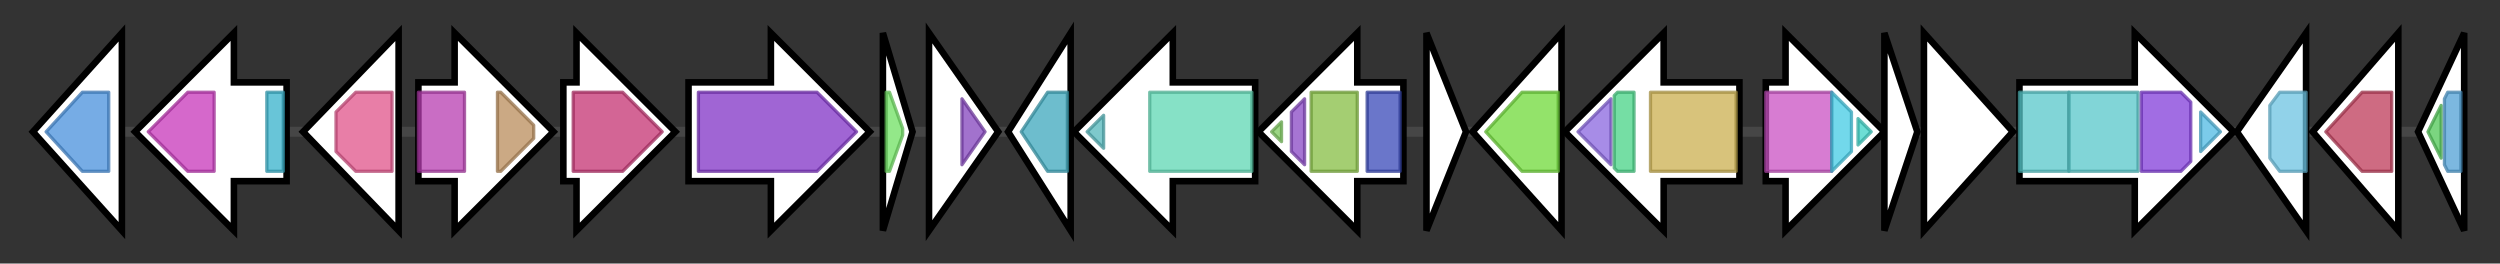<svg version="1.1" baseProfile="full" xmlns="http://www.w3.org/2000/svg" width="758.867" height="80">
	<rect width="100%" height="100%" fill="#333333" stroke="none"/>
	<g>
		<line x1="10" y1="40.0" x2="748.867" y2="40.0" style="stroke:rgb(70,70,70); stroke-width:3 "/>
		<g>
			<title> (ctg1_720)</title>
			<polygon class=" (ctg1_720)" points="10,40 37,10 37,70" fill="rgb(255,255,255)" fill-opacity="1.0" stroke="rgb(0,0,0)" stroke-width="2"  />
			<g>
				<title>Cu-oxidase_4 (PF02578)
"Multi-copper polyphenol oxidoreductase laccase"</title>
				<polygon class="PF02578" points="14,40 25,28 33,28 33,52 25,52" stroke-linejoin="round" width="23" height="24" fill="rgb(72,144,220)" stroke="rgb(57,115,176)" stroke-width="1" opacity="0.75" />
			</g>
		</g>
		<g>
			<title> (ctg1_721)</title>
			<polygon class=" (ctg1_721)" points="87,25 71,25 71,10 41,40 71,70 71,55 87,55" fill="rgb(255,255,255)" fill-opacity="1.0" stroke="rgb(0,0,0)" stroke-width="2"  />
			<g>
				<title>tRNA_U5-meth_tr (PF05958)
"tRNA (Uracil-5-)-methyltransferase"</title>
				<polygon class="PF05958" points="45,40 57,28 65,28 65,52 57,52" stroke-linejoin="round" width="23" height="24" fill="rgb(198,54,185)" stroke="rgb(158,43,148)" stroke-width="1" opacity="0.75" />
			</g>
			<g>
				<title>TRAM (PF01938)
"TRAM domain"</title>
				<rect class="PF01938" x="81" y="28" stroke-linejoin="round" width="5" height="24" fill="rgb(54,177,202)" stroke="rgb(43,141,161)" stroke-width="1" opacity="0.75" />
			</g>
		</g>
		<g>
			<title> (ctg1_722)</title>
			<polygon class=" (ctg1_722)" points="92,40 121,10 121,70" fill="rgb(255,255,255)" fill-opacity="1.0" stroke="rgb(0,0,0)" stroke-width="2"  />
			<g>
				<title>Radical_SAM (PF04055)
"Radical SAM superfamily"</title>
				<polygon class="PF04055" points="102,34 108,28 119,28 119,52 108,52 102,46" stroke-linejoin="round" width="17" height="24" fill="rgb(224,83,137)" stroke="rgb(179,66,109)" stroke-width="1" opacity="0.75" />
			</g>
		</g>
		<g>
			<title> (ctg1_723)</title>
			<polygon class=" (ctg1_723)" points="127,25 138,25 138,10 168,40 138,70 138,55 127,55" fill="rgb(255,255,255)" fill-opacity="1.0" stroke="rgb(0,0,0)" stroke-width="2"  />
			<g>
				<title>IMS (PF00817)
"impB/mucB/samB family"</title>
				<rect class="PF00817" x="127" y="28" stroke-linejoin="round" width="14" height="24" fill="rgb(183,60,176)" stroke="rgb(146,48,140)" stroke-width="1" opacity="0.75" />
			</g>
			<g>
				<title>IMS_C (PF11799)
"impB/mucB/samB family C-terminal domain"</title>
				<polygon class="PF11799" points="151,28 152,28 162,38 162,42 152,52 151,52" stroke-linejoin="round" width="11" height="24" fill="rgb(185,140,91)" stroke="rgb(148,112,72)" stroke-width="1" opacity="0.75" />
			</g>
		</g>
		<g>
			<title> (ctg1_724)</title>
			<polygon class=" (ctg1_724)" points="171,25 175,25 175,10 205,40 175,70 175,55 171,55" fill="rgb(255,255,255)" fill-opacity="1.0" stroke="rgb(0,0,0)" stroke-width="2"  />
			<g>
				<title>PHO4 (PF01384)
"Phosphate transporter family"</title>
				<polygon class="PF01384" points="174,28 189,28 201,40 189,52 174,52" stroke-linejoin="round" width="30" height="24" fill="rgb(196,50,114)" stroke="rgb(156,40,91)" stroke-width="1" opacity="0.75" />
			</g>
		</g>
		<g>
			<title> (ctg1_725)</title>
			<polygon class=" (ctg1_725)" points="209,25 234,25 234,10 264,40 234,70 234,55 209,55" fill="rgb(255,255,255)" fill-opacity="1.0" stroke="rgb(0,0,0)" stroke-width="2"  />
			<g>
				<title>ILVD_EDD (PF00920)
"Dehydratase family"</title>
				<polygon class="PF00920" points="212,28 248,28 260,40 248,52 212,52" stroke-linejoin="round" width="51" height="24" fill="rgb(128,50,197)" stroke="rgb(102,40,157)" stroke-width="1" opacity="0.75" />
			</g>
		</g>
		<g>
			<title> (ctg1_726)</title>
			<polygon class=" (ctg1_726)" points="268,10 277,40 268,70" fill="rgb(255,255,255)" fill-opacity="1.0" stroke="rgb(0,0,0)" stroke-width="2"  />
			<g>
				<title>DUF1294 (PF06961)
"Protein of unknown function (DUF1294)"</title>
				<polygon class="PF06961" points="269,28 270,28 274,39 274,41 270,52 269,52" stroke-linejoin="round" width="5" height="24" fill="rgb(111,224,98)" stroke="rgb(88,179,78)" stroke-width="1" opacity="0.75" />
			</g>
		</g>
		<g>
			<title> (ctg1_727)</title>
			<polygon class=" (ctg1_727)" points="282,10 303,40 282,70" fill="rgb(255,255,255)" fill-opacity="1.0" stroke="rgb(0,0,0)" stroke-width="2"  />
			<g>
				<title>SSB (PF00436)
"Single-strand binding protein family"</title>
				<polygon class="PF00436" points="292,30 299,40 292,50" stroke-linejoin="round" width="9" height="24" fill="rgb(131,67,188)" stroke="rgb(104,53,150)" stroke-width="1" opacity="0.75" />
			</g>
		</g>
		<g>
			<title> (ctg1_728)</title>
			<polygon class=" (ctg1_728)" points="306,40 325,10 325,70" fill="rgb(255,255,255)" fill-opacity="1.0" stroke="rgb(0,0,0)" stroke-width="2"  />
			<g>
				<title>Rnf-Nqr (PF02508)
"Rnf-Nqr subunit, membrane protein"</title>
				<polygon class="PF02508" points="310,40 318,28 324,28 324,52 318,52" stroke-linejoin="round" width="18" height="24" fill="rgb(61,167,188)" stroke="rgb(48,133,150)" stroke-width="1" opacity="0.75" />
			</g>
		</g>
		<g>
			<title> (ctg1_729)</title>
			<polygon class=" (ctg1_729)" points="381,25 356,25 356,10 326,40 356,70 356,55 381,55" fill="rgb(255,255,255)" fill-opacity="1.0" stroke="rgb(0,0,0)" stroke-width="2"  />
			<g>
				<title>FMN_bind (PF04205)
"FMN-binding domain"</title>
				<polygon class="PF04205" points="330,40 335,35 335,45" stroke-linejoin="round" width="8" height="24" fill="rgb(83,182,187)" stroke="rgb(66,145,149)" stroke-width="1" opacity="0.75" />
			</g>
			<g>
				<title>NQR2_RnfD_RnfE (PF03116)
"NQR2, RnfD, RnfE family"</title>
				<rect class="PF03116" x="349" y="28" stroke-linejoin="round" width="31" height="24" fill="rgb(94,215,179)" stroke="rgb(75,172,143)" stroke-width="1" opacity="0.75" />
			</g>
		</g>
		<g>
			<title> (ctg1_730)</title>
			<polygon class=" (ctg1_730)" points="426,25 412,25 412,10 382,40 412,70 412,55 426,55" fill="rgb(255,255,255)" fill-opacity="1.0" stroke="rgb(0,0,0)" stroke-width="2"  />
			<g>
				<title>Fer4_10 (PF13237)
"4Fe-4S dicluster domain"</title>
				<polygon class="PF13237" points="386,40 389,37 389,43" stroke-linejoin="round" width="5" height="24" fill="rgb(123,199,92)" stroke="rgb(98,159,73)" stroke-width="1" opacity="0.75" />
			</g>
			<g>
				<title>SLBB (PF10531)
"SLBB domain"</title>
				<polygon class="PF10531" points="392,34 396,30 396,50 392,46" stroke-linejoin="round" width="4" height="24" fill="rgb(136,71,196)" stroke="rgb(108,56,156)" stroke-width="1" opacity="0.75" />
			</g>
			<g>
				<title>Complex1_51K (PF01512)
"Respiratory-chain NADH dehydrogenase 51 Kd subunit"</title>
				<polygon class="PF01512" points="398,28 398,28 412,28 412,52 398,52 398,52" stroke-linejoin="round" width="14" height="24" fill="rgb(133,189,67)" stroke="rgb(106,151,53)" stroke-width="1" opacity="0.75" />
			</g>
			<g>
				<title>RnfC_N (PF13375)
"RnfC Barrel sandwich hybrid domain"</title>
				<rect class="PF13375" x="415" y="28" stroke-linejoin="round" width="10" height="24" fill="rgb(57,73,184)" stroke="rgb(45,58,147)" stroke-width="1" opacity="0.75" />
			</g>
		</g>
		<g>
			<title> (ctg1_731)</title>
			<polygon class=" (ctg1_731)" points="433,10 445,40 433,70" fill="rgb(255,255,255)" fill-opacity="1.0" stroke="rgb(0,0,0)" stroke-width="2"  />
		</g>
		<g>
			<title> (ctg1_732)</title>
			<polygon class=" (ctg1_732)" points="447,40 474,10 474,70" fill="rgb(255,255,255)" fill-opacity="1.0" stroke="rgb(0,0,0)" stroke-width="2"  />
			<g>
				<title>Hydrolase_3 (PF08282)
"haloacid dehalogenase-like hydrolase"</title>
				<polygon class="PF08282" points="451,40 462,28 473,28 473,52 462,52" stroke-linejoin="round" width="26" height="24" fill="rgb(111,217,57)" stroke="rgb(88,173,45)" stroke-width="1" opacity="0.75" />
			</g>
		</g>
		<g>
			<title> (ctg1_733)</title>
			<polygon class=" (ctg1_733)" points="528,25 505,25 505,10 475,40 505,70 505,55 528,55" fill="rgb(255,255,255)" fill-opacity="1.0" stroke="rgb(0,0,0)" stroke-width="2"  />
			<g>
				<title>RF3_C (PF16658)
"Class II release factor RF3, C-terminal domain"</title>
				<polygon class="PF16658" points="479,40 489,30 489,50" stroke-linejoin="round" width="13" height="24" fill="rgb(138,102,223)" stroke="rgb(110,81,178)" stroke-width="1" opacity="0.75" />
			</g>
			<g>
				<title>GTP_EFTU_D2 (PF03144)
"Elongation factor Tu domain 2"</title>
				<polygon class="PF03144" points="490,29 491,28 496,28 496,52 491,52 490,51" stroke-linejoin="round" width="6" height="24" fill="rgb(71,210,134)" stroke="rgb(56,168,107)" stroke-width="1" opacity="0.75" />
			</g>
			<g>
				<title>GTP_EFTU (PF00009)
"Elongation factor Tu GTP binding domain"</title>
				<rect class="PF00009" x="501" y="28" stroke-linejoin="round" width="26" height="24" fill="rgb(202,175,79)" stroke="rgb(161,140,63)" stroke-width="1" opacity="0.75" />
			</g>
		</g>
		<g>
			<title> (ctg1_734)</title>
			<polygon class=" (ctg1_734)" points="536,25 542,25 542,10 572,40 542,70 542,55 536,55" fill="rgb(255,255,255)" fill-opacity="1.0" stroke="rgb(0,0,0)" stroke-width="2"  />
			<g>
				<title>tRNA_Me_trans (PF03054)
"tRNA methyl transferase HUP domain"</title>
				<rect class="PF03054" x="536" y="28" stroke-linejoin="round" width="20" height="24" fill="rgb(201,80,194)" stroke="rgb(160,64,155)" stroke-width="1" opacity="0.75" />
			</g>
			<g>
				<title>tRNA_Me_trans_M (PF20259)
"tRNA methyl transferase PRC-barrel domain"</title>
				<polygon class="PF20259" points="556,28 556,28 562,34 562,46 556,52 556,52" stroke-linejoin="round" width="6" height="24" fill="rgb(67,202,228)" stroke="rgb(53,161,182)" stroke-width="1" opacity="0.75" />
			</g>
			<g>
				<title>tRNA_Me_trans_C (PF20258)
"Aminomethyltransferase beta-barrel domain"</title>
				<polygon class="PF20258" points="564,36 568,40 564,44" stroke-linejoin="round" width="7" height="24" fill="rgb(61,211,199)" stroke="rgb(48,168,159)" stroke-width="1" opacity="0.75" />
			</g>
		</g>
		<g>
			<title> (ctg1_735)</title>
			<polygon class=" (ctg1_735)" points="572,10 582,40 572,70" fill="rgb(255,255,255)" fill-opacity="1.0" stroke="rgb(0,0,0)" stroke-width="2"  />
		</g>
		<g>
			<title> (ctg1_736)</title>
			<polygon class=" (ctg1_736)" points="584,10 611,40 584,70" fill="rgb(255,255,255)" fill-opacity="1.0" stroke="rgb(0,0,0)" stroke-width="2"  />
		</g>
		<g>
			<title> (ctg1_737)</title>
			<polygon class=" (ctg1_737)" points="613,25 648,25 648,10 678,40 648,70 648,55 613,55" fill="rgb(255,255,255)" fill-opacity="1.0" stroke="rgb(0,0,0)" stroke-width="2"  />
			<g>
				<title>tRNA-synt_1g (PF09334)
"tRNA synthetases class I (M)"</title>
				<rect class="PF09334" x="613" y="28" stroke-linejoin="round" width="15" height="24" fill="rgb(87,199,201)" stroke="rgb(69,159,160)" stroke-width="1" opacity="0.75" />
			</g>
			<g>
				<title>tRNA-synt_1g (PF09334)
"tRNA synthetases class I (M)"</title>
				<rect class="PF09334" x="628" y="28" stroke-linejoin="round" width="21" height="24" fill="rgb(87,199,201)" stroke="rgb(69,159,160)" stroke-width="1" opacity="0.75" />
			</g>
			<g>
				<title>Anticodon_3 (PF19303)
"Anticodon binding domain of methionyl tRNA ligase"</title>
				<polygon class="PF19303" points="650,28 662,28 665,31 665,49 662,52 650,52" stroke-linejoin="round" width="15" height="24" fill="rgb(129,60,217)" stroke="rgb(103,47,173)" stroke-width="1" opacity="0.75" />
			</g>
			<g>
				<title>tRNA_bind (PF01588)
"Putative tRNA binding domain"</title>
				<polygon class="PF01588" points="668,34 674,40 668,46" stroke-linejoin="round" width="9" height="24" fill="rgb(79,185,226)" stroke="rgb(63,148,180)" stroke-width="1" opacity="0.75" />
			</g>
		</g>
		<g>
			<title> (ctg1_738)</title>
			<polygon class=" (ctg1_738)" points="679,40 700,10 700,70" fill="rgb(255,255,255)" fill-opacity="1.0" stroke="rgb(0,0,0)" stroke-width="2"  />
			<g>
				<title>Transposase_mut (PF00872)
"Transposase, Mutator family"</title>
				<polygon class="PF00872" points="689,32 692,28 700,28 700,52 692,52 689,48" stroke-linejoin="round" width="11" height="24" fill="rgb(108,194,225)" stroke="rgb(86,155,180)" stroke-width="1" opacity="0.75" />
			</g>
		</g>
		<g>
			<title> (ctg1_739)</title>
			<polygon class=" (ctg1_739)" points="702,40 728,10 728,70" fill="rgb(255,255,255)" fill-opacity="1.0" stroke="rgb(0,0,0)" stroke-width="2"  />
			<g>
				<title>Abhydrolase_6 (PF12697)
"Alpha/beta hydrolase family"</title>
				<polygon class="PF12697" points="706,40 717,28 726,28 726,52 717,52" stroke-linejoin="round" width="23" height="24" fill="rgb(189,58,88)" stroke="rgb(151,46,70)" stroke-width="1" opacity="0.75" />
			</g>
		</g>
		<g>
			<title> (ctg1_740)</title>
			<polygon class=" (ctg1_740)" points="734,40 748,10 748,70" fill="rgb(255,255,255)" fill-opacity="1.0" stroke="rgb(0,0,0)" stroke-width="2"  />
			<g>
				<title>Zn_ribbon_2 (PF12674)
"Putative zinc ribbon domain"</title>
				<polygon class="PF12674" points="737,40 741,32 741,48" stroke-linejoin="round" width="7" height="24" fill="rgb(79,199,86)" stroke="rgb(63,159,68)" stroke-width="1" opacity="0.75" />
			</g>
			<g>
				<title>HTH_3 (PF01381)
"Helix-turn-helix"</title>
				<polygon class="PF01381" points="742,30 743,28 747,28 747,52 743,52 742,50" stroke-linejoin="round" width="5" height="24" fill="rgb(81,160,213)" stroke="rgb(64,128,170)" stroke-width="1" opacity="0.75" />
			</g>
		</g>
	</g>
</svg>
